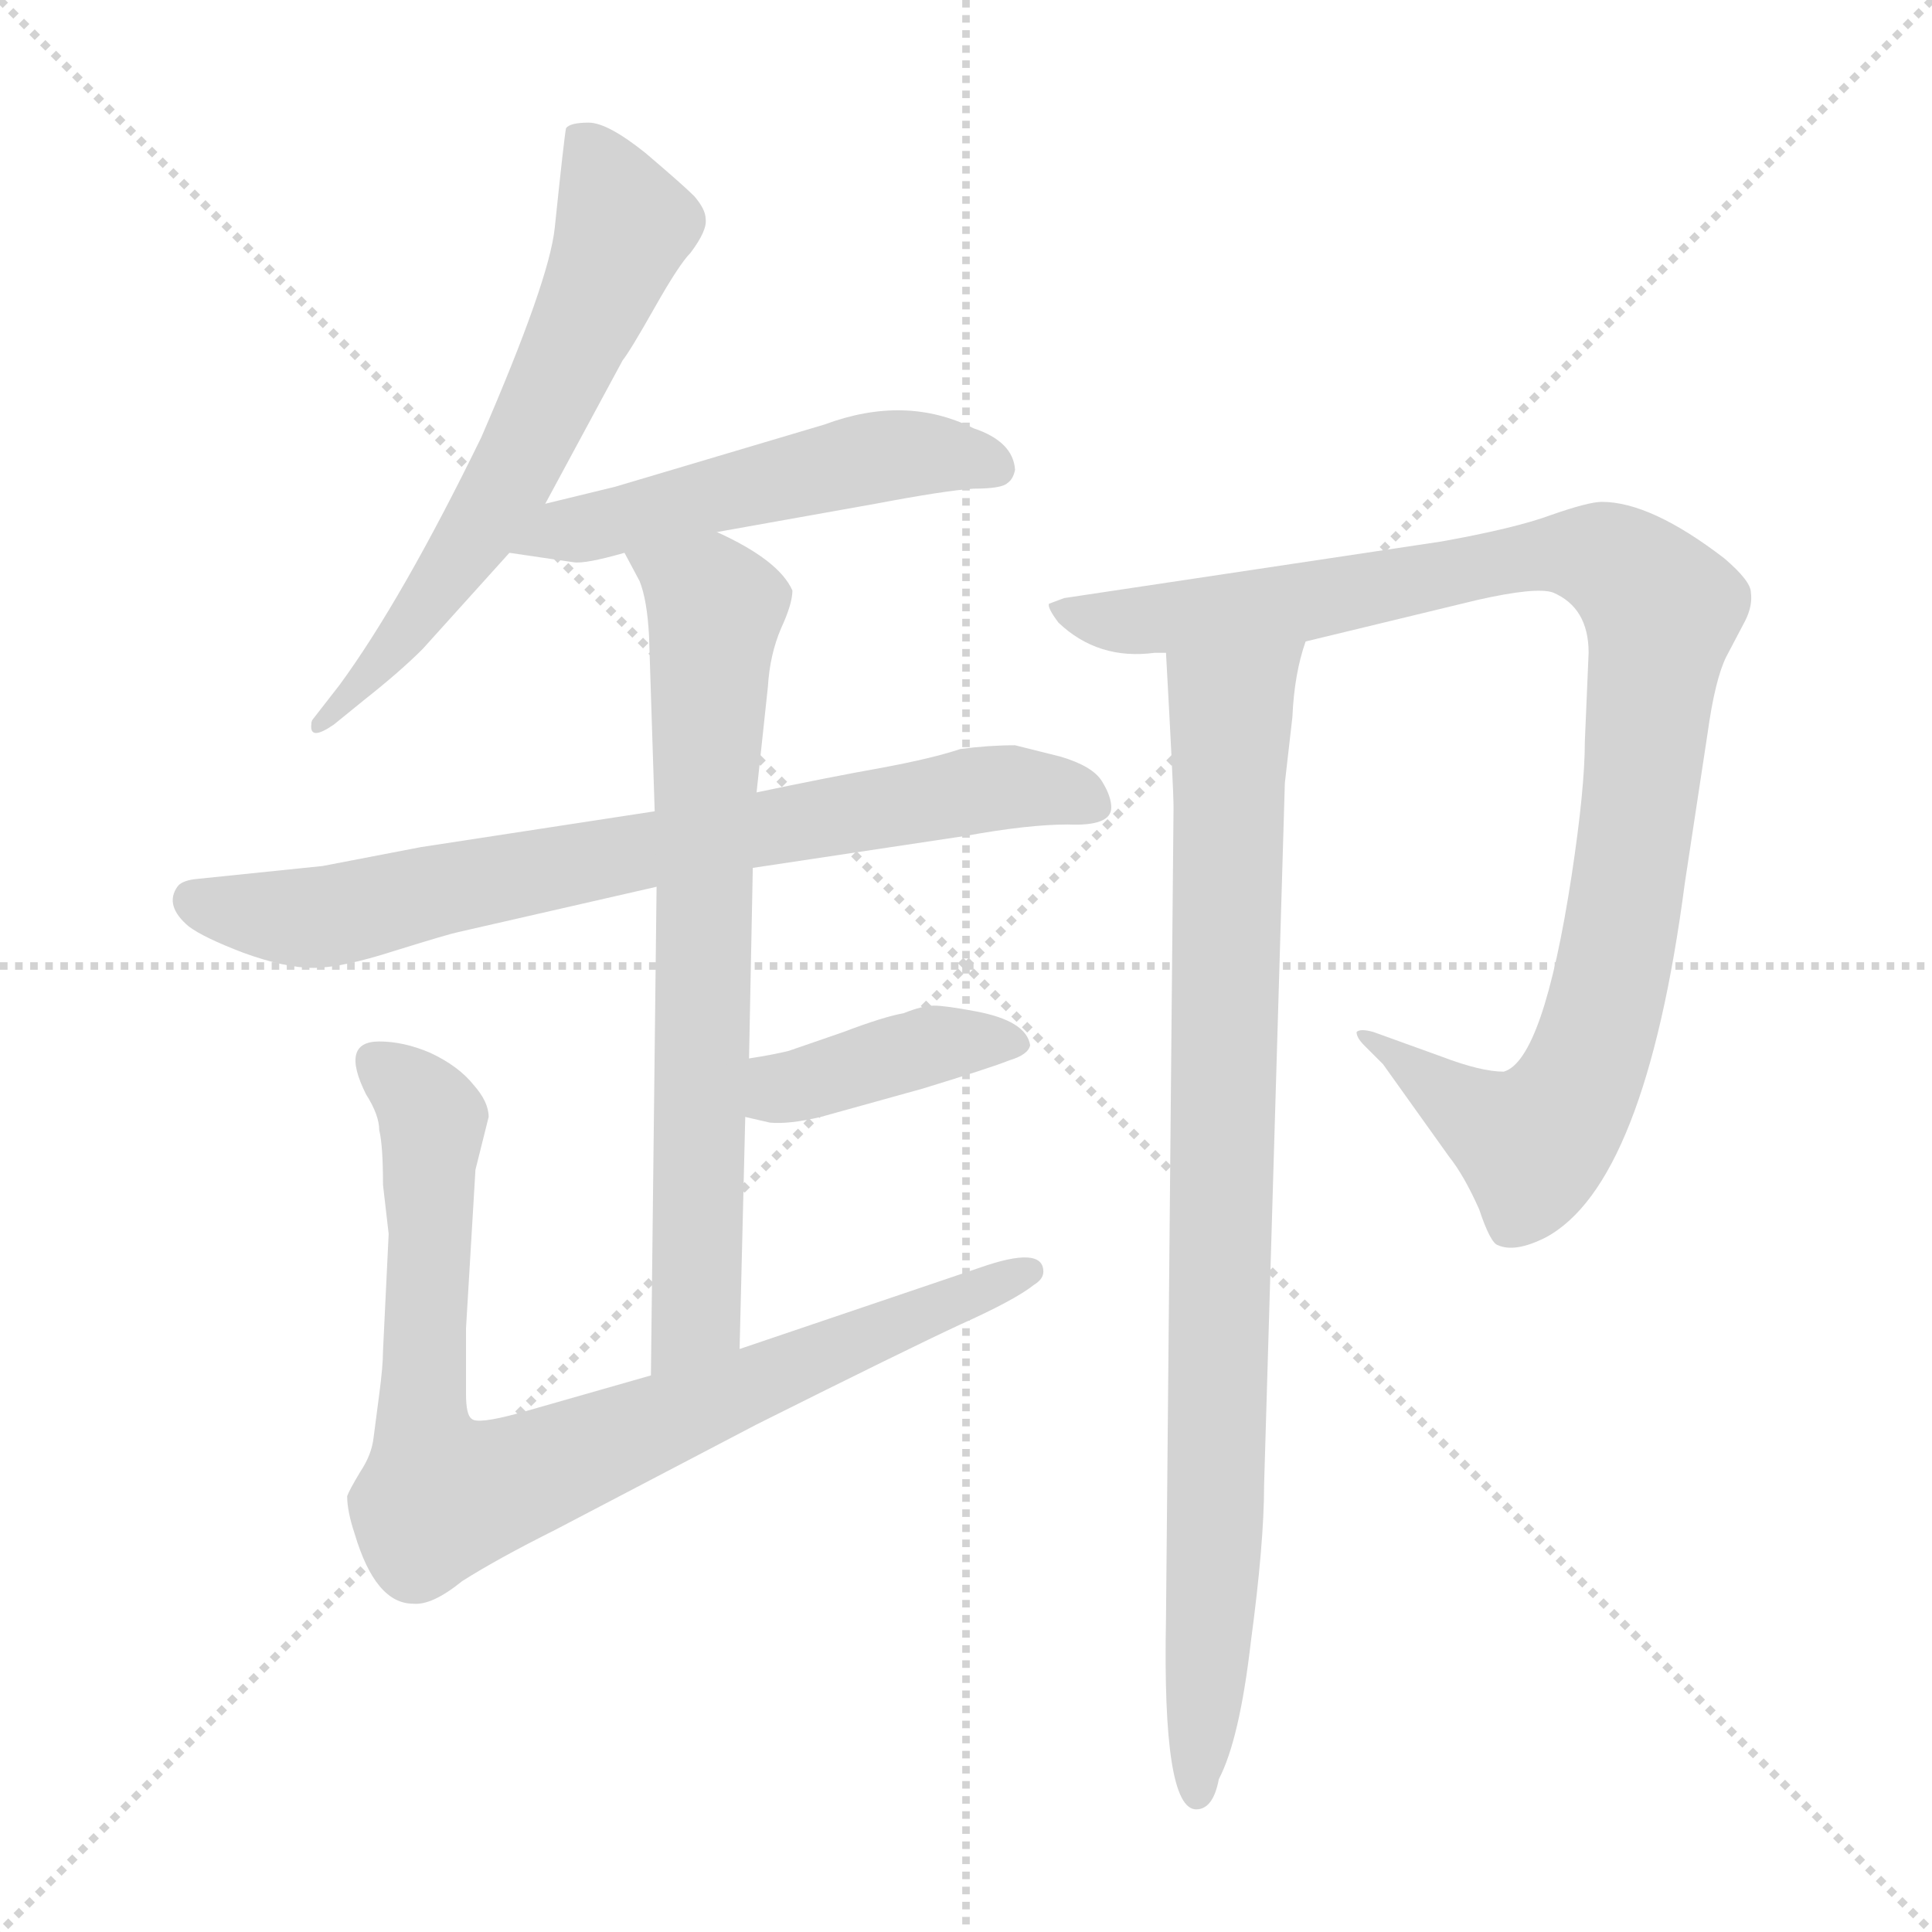 <svg xmlns="http://www.w3.org/2000/svg" version="1.1" viewBox="0 0 1024 1024">
  <g stroke="lightgray" stroke-dasharray="1,1" stroke-width="1" transform="scale(4, 4)">
    <line x1="0" y1="0" x2="256" y2="256" />
    <line x1="256" y1="0" x2="0" y2="256" />
    <line x1="128" y1="0" x2="128" y2="256" />
    <line x1="0" y1="128" x2="256" y2="128" />
  </g>
  <g transform="scale(1.0, -1.0) translate(0.0, -776.00)">
    <style type="text/css">
      
        @keyframes keyframes0 {
          from {
            stroke: blue;
            stroke-dashoffset: 616;
            stroke-width: 128;
          }
          67% {
            animation-timing-function: step-end;
            stroke: blue;
            stroke-dashoffset: 0;
            stroke-width: 128;
          }
          to {
            stroke: black;
            stroke-width: 1024;
          }
        }
        #make-me-a-hanzi-animation-0 {
          animation: keyframes0 0.751s both;
          animation-delay: 0s;
          animation-timing-function: linear;
        }
      
        @keyframes keyframes1 {
          from {
            stroke: blue;
            stroke-dashoffset: 514;
            stroke-width: 128;
          }
          63% {
            animation-timing-function: step-end;
            stroke: blue;
            stroke-dashoffset: 0;
            stroke-width: 128;
          }
          to {
            stroke: black;
            stroke-width: 1024;
          }
        }
        #make-me-a-hanzi-animation-1 {
          animation: keyframes1 0.668s both;
          animation-delay: 0.751s;
          animation-timing-function: linear;
        }
      
        @keyframes keyframes2 {
          from {
            stroke: blue;
            stroke-dashoffset: 739;
            stroke-width: 128;
          }
          71% {
            animation-timing-function: step-end;
            stroke: blue;
            stroke-dashoffset: 0;
            stroke-width: 128;
          }
          to {
            stroke: black;
            stroke-width: 1024;
          }
        }
        #make-me-a-hanzi-animation-2 {
          animation: keyframes2 0.851s both;
          animation-delay: 1.42s;
          animation-timing-function: linear;
        }
      
        @keyframes keyframes3 {
          from {
            stroke: blue;
            stroke-dashoffset: 711;
            stroke-width: 128;
          }
          70% {
            animation-timing-function: step-end;
            stroke: blue;
            stroke-dashoffset: 0;
            stroke-width: 128;
          }
          to {
            stroke: black;
            stroke-width: 1024;
          }
        }
        #make-me-a-hanzi-animation-3 {
          animation: keyframes3 0.829s both;
          animation-delay: 2.271s;
          animation-timing-function: linear;
        }
      
        @keyframes keyframes4 {
          from {
            stroke: blue;
            stroke-dashoffset: 394;
            stroke-width: 128;
          }
          56% {
            animation-timing-function: step-end;
            stroke: blue;
            stroke-dashoffset: 0;
            stroke-width: 128;
          }
          to {
            stroke: black;
            stroke-width: 1024;
          }
        }
        #make-me-a-hanzi-animation-4 {
          animation: keyframes4 0.571s both;
          animation-delay: 3.1s;
          animation-timing-function: linear;
        }
      
        @keyframes keyframes5 {
          from {
            stroke: blue;
            stroke-dashoffset: 831;
            stroke-width: 128;
          }
          73% {
            animation-timing-function: step-end;
            stroke: blue;
            stroke-dashoffset: 0;
            stroke-width: 128;
          }
          to {
            stroke: black;
            stroke-width: 1024;
          }
        }
        #make-me-a-hanzi-animation-5 {
          animation: keyframes5 0.926s both;
          animation-delay: 3.67s;
          animation-timing-function: linear;
        }
      
        @keyframes keyframes6 {
          from {
            stroke: blue;
            stroke-dashoffset: 990;
            stroke-width: 128;
          }
          76% {
            animation-timing-function: step-end;
            stroke: blue;
            stroke-dashoffset: 0;
            stroke-width: 128;
          }
          to {
            stroke: black;
            stroke-width: 1024;
          }
        }
        #make-me-a-hanzi-animation-6 {
          animation: keyframes6 1.056s both;
          animation-delay: 4.597s;
          animation-timing-function: linear;
        }
      
        @keyframes keyframes7 {
          from {
            stroke: blue;
            stroke-dashoffset: 877;
            stroke-width: 128;
          }
          74% {
            animation-timing-function: step-end;
            stroke: blue;
            stroke-dashoffset: 0;
            stroke-width: 128;
          }
          to {
            stroke: black;
            stroke-width: 1024;
          }
        }
        #make-me-a-hanzi-animation-7 {
          animation: keyframes7 0.964s both;
          animation-delay: 5.652s;
          animation-timing-function: linear;
        }
      
    </style>
    
      <path d="M 289 509 L 330 585 Q 334 590 347 613 Q 360 636 366 642 Q 375 654 374 660 Q 374 665 368 672 Q 362 678 342 695 Q 322 711 312 711 Q 302 711 300 708 Q 299 703 294 655 Q 291 627 255 544 Q 213 458 180 413 L 166 395 Q 165 394 165 392 Q 164 383 177 392 L 193 405 Q 212 420 224 432 L 270 483 L 289 509 Z" fill="lightgray" />
    
      <path d="M 380 494 L 464 509 Q 501 516 516 517 Q 531 517 534 520 Q 537 522 538 527 Q 537 542 516 549 Q 480 567 437 551 L 326 518 L 289 509 C 260 502 240 487 270 483 L 304 478 Q 310 477 331 483 L 380 494 Z" fill="lightgray" />
    
      <path d="M 399 316 L 512 333 Q 545 339 566 339 Q 589 338 589 348 Q 589 354 584 362 Q 579 370 562 375 L 538 381 Q 524 381 509 379 Q 494 374 467 369 Q 439 364 401 356 L 347 346 L 223 327 L 171 317 L 103 310 Q 96 309 94 306 Q 87 296 100 285 Q 108 279 129 271 Q 151 263 166 263 Q 181 263 209 272 Q 238 281 243 282 L 348 306 L 399 316 Z" fill="lightgray" />
    
      <path d="M 392 61 L 395 184 L 397 215 L 399 316 L 401 356 L 407 412 Q 408 429 414 443 Q 420 456 420 463 Q 413 479 380 494 C 353 507 317 509 331 483 L 339 468 Q 343 458 344 439 L 347 346 L 348 306 L 345 47 C 345 17 391 31 392 61 Z" fill="lightgray" />
    
      <path d="M 395 184 L 408 181 Q 418 180 435 184 L 489 199 Q 525 210 535 214 Q 545 217 546 222 Q 544 235 517 240 Q 501 243 495 243 Q 489 243 479 239 Q 468 237 447 229 L 418 219 Q 410 217 397 215 C 367 210 366 191 395 184 Z" fill="lightgray" />
    
      <path d="M 201 224 Q 180 224 194 196 Q 201 185 201 177 Q 203 169 203 148 L 206 122 L 203 60 Q 203 52 201 37 L 198 14 Q 197 5 191 -4 Q 185 -14 184 -17 Q 184 -25 188 -37 Q 199 -74 219 -74 Q 229 -75 245 -62 Q 264 -50 294 -35 L 401 21 Q 481 61 509 74 Q 538 87 548 95 Q 553 98 553 102 Q 553 116 519 104 L 392 61 L 345 47 L 275 27 Q 253 21 250 24 Q 247 26 247 37 L 247 72 L 252 156 L 259 184 Q 259 192 251 201 Q 243 211 228 218 Q 214 224 201 224 Z" fill="lightgray" />
    
      <path d="M 692 436 L 783 458 Q 814 465 823 462 Q 842 454 842 430 L 840 383 Q 840 358 833 312 Q 818 214 797 208 Q 785 208 764 216 L 728 229 Q 721 231 719 229 Q 719 226 723 222 L 733 212 L 768 163 Q 776 153 784 135 Q 790 117 794 116 Q 803 112 819 120 Q 872 148 893 308 L 905 387 Q 909 416 915 428 L 925 447 Q 929 455 928 462 Q 928 468 914 480 Q 875 510 849 510 Q 842 510 822 503 Q 803 496 764 489 L 564 459 L 556 456 Q 555 454 561 446 Q 582 426 612 430 L 618 430 L 692 436 Z" fill="lightgray" />
    
      <path d="M 622 348 L 618 -82 Q 616 -183 634 -183 Q 643 -183 646 -167 Q 657 -146 663 -94 Q 670 -42 670 -11 L 681 361 L 685 396 Q 686 419 692 436 C 699 465 616 460 618 430 Q 622 358 622 348 Z" fill="lightgray" />
    
    
      <clipPath id="make-me-a-hanzi-clip-0">
        <path d="M 289 509 L 330 585 Q 334 590 347 613 Q 360 636 366 642 Q 375 654 374 660 Q 374 665 368 672 Q 362 678 342 695 Q 322 711 312 711 Q 302 711 300 708 Q 299 703 294 655 Q 291 627 255 544 Q 213 458 180 413 L 166 395 Q 165 394 165 392 Q 164 383 177 392 L 193 405 Q 212 420 224 432 L 270 483 L 289 509 Z" />
      </clipPath>
      <path clip-path="url(#make-me-a-hanzi-clip-0)" d="M 307 704 L 331 656 L 304 591 L 251 491 L 204 426 L 173 397" fill="none" id="make-me-a-hanzi-animation-0" stroke-dasharray="488 976" stroke-linecap="round" />
    
      <clipPath id="make-me-a-hanzi-clip-1">
        <path d="M 380 494 L 464 509 Q 501 516 516 517 Q 531 517 534 520 Q 537 522 538 527 Q 537 542 516 549 Q 480 567 437 551 L 326 518 L 289 509 C 260 502 240 487 270 483 L 304 478 Q 310 477 331 483 L 380 494 Z" />
      </clipPath>
      <path clip-path="url(#make-me-a-hanzi-clip-1)" d="M 276 485 L 465 534 L 490 536 L 527 528" fill="none" id="make-me-a-hanzi-animation-1" stroke-dasharray="386 772" stroke-linecap="round" />
    
      <clipPath id="make-me-a-hanzi-clip-2">
        <path d="M 399 316 L 512 333 Q 545 339 566 339 Q 589 338 589 348 Q 589 354 584 362 Q 579 370 562 375 L 538 381 Q 524 381 509 379 Q 494 374 467 369 Q 439 364 401 356 L 347 346 L 223 327 L 171 317 L 103 310 Q 96 309 94 306 Q 87 296 100 285 Q 108 279 129 271 Q 151 263 166 263 Q 181 263 209 272 Q 238 281 243 282 L 348 306 L 399 316 Z" />
      </clipPath>
      <path clip-path="url(#make-me-a-hanzi-clip-2)" d="M 102 299 L 163 289 L 510 356 L 539 359 L 577 352" fill="none" id="make-me-a-hanzi-animation-2" stroke-dasharray="611 1222" stroke-linecap="round" />
    
      <clipPath id="make-me-a-hanzi-clip-3">
        <path d="M 392 61 L 395 184 L 397 215 L 399 316 L 401 356 L 407 412 Q 408 429 414 443 Q 420 456 420 463 Q 413 479 380 494 C 353 507 317 509 331 483 L 339 468 Q 343 458 344 439 L 347 346 L 348 306 L 345 47 C 345 17 391 31 392 61 Z" />
      </clipPath>
      <path clip-path="url(#make-me-a-hanzi-clip-3)" d="M 338 482 L 376 458 L 379 446 L 369 85 L 349 55" fill="none" id="make-me-a-hanzi-animation-3" stroke-dasharray="583 1166" stroke-linecap="round" />
    
      <clipPath id="make-me-a-hanzi-clip-4">
        <path d="M 395 184 L 408 181 Q 418 180 435 184 L 489 199 Q 525 210 535 214 Q 545 217 546 222 Q 544 235 517 240 Q 501 243 495 243 Q 489 243 479 239 Q 468 237 447 229 L 418 219 Q 410 217 397 215 C 367 210 366 191 395 184 Z" />
      </clipPath>
      <path clip-path="url(#make-me-a-hanzi-clip-4)" d="M 404 191 L 498 223 L 537 222" fill="none" id="make-me-a-hanzi-animation-4" stroke-dasharray="266 532" stroke-linecap="round" />
    
      <clipPath id="make-me-a-hanzi-clip-5">
        <path d="M 201 224 Q 180 224 194 196 Q 201 185 201 177 Q 203 169 203 148 L 206 122 L 203 60 Q 203 52 201 37 L 198 14 Q 197 5 191 -4 Q 185 -14 184 -17 Q 184 -25 188 -37 Q 199 -74 219 -74 Q 229 -75 245 -62 Q 264 -50 294 -35 L 401 21 Q 481 61 509 74 Q 538 87 548 95 Q 553 98 553 102 Q 553 116 519 104 L 392 61 L 345 47 L 275 27 Q 253 21 250 24 Q 247 26 247 37 L 247 72 L 252 156 L 259 184 Q 259 192 251 201 Q 243 211 228 218 Q 214 224 201 224 Z" />
      </clipPath>
      <path clip-path="url(#make-me-a-hanzi-clip-5)" d="M 201 209 L 223 194 L 229 182 L 224 28 L 234 -17 L 286 -4 L 546 102" fill="none" id="make-me-a-hanzi-animation-5" stroke-dasharray="703 1406" stroke-linecap="round" />
    
      <clipPath id="make-me-a-hanzi-clip-6">
        <path d="M 692 436 L 783 458 Q 814 465 823 462 Q 842 454 842 430 L 840 383 Q 840 358 833 312 Q 818 214 797 208 Q 785 208 764 216 L 728 229 Q 721 231 719 229 Q 719 226 723 222 L 733 212 L 768 163 Q 776 153 784 135 Q 790 117 794 116 Q 803 112 819 120 Q 872 148 893 308 L 905 387 Q 909 416 915 428 L 925 447 Q 929 455 928 462 Q 928 468 914 480 Q 875 510 849 510 Q 842 510 822 503 Q 803 496 764 489 L 564 459 L 556 456 Q 555 454 561 446 Q 582 426 612 430 L 618 430 L 692 436 Z" />
      </clipPath>
      <path clip-path="url(#make-me-a-hanzi-clip-6)" d="M 562 453 L 594 446 L 639 450 L 838 483 L 857 477 L 881 452 L 855 257 L 826 183 L 810 170 L 724 227" fill="none" id="make-me-a-hanzi-animation-6" stroke-dasharray="862 1724" stroke-linecap="round" />
    
      <clipPath id="make-me-a-hanzi-clip-7">
        <path d="M 622 348 L 618 -82 Q 616 -183 634 -183 Q 643 -183 646 -167 Q 657 -146 663 -94 Q 670 -42 670 -11 L 681 361 L 685 396 Q 686 419 692 436 C 699 465 616 460 618 430 Q 622 358 622 348 Z" />
      </clipPath>
      <path clip-path="url(#make-me-a-hanzi-clip-7)" d="M 685 432 L 652 399 L 646 29 L 635 -175" fill="none" id="make-me-a-hanzi-animation-7" stroke-dasharray="749 1498" stroke-linecap="round" />
    
  </g>
</svg>